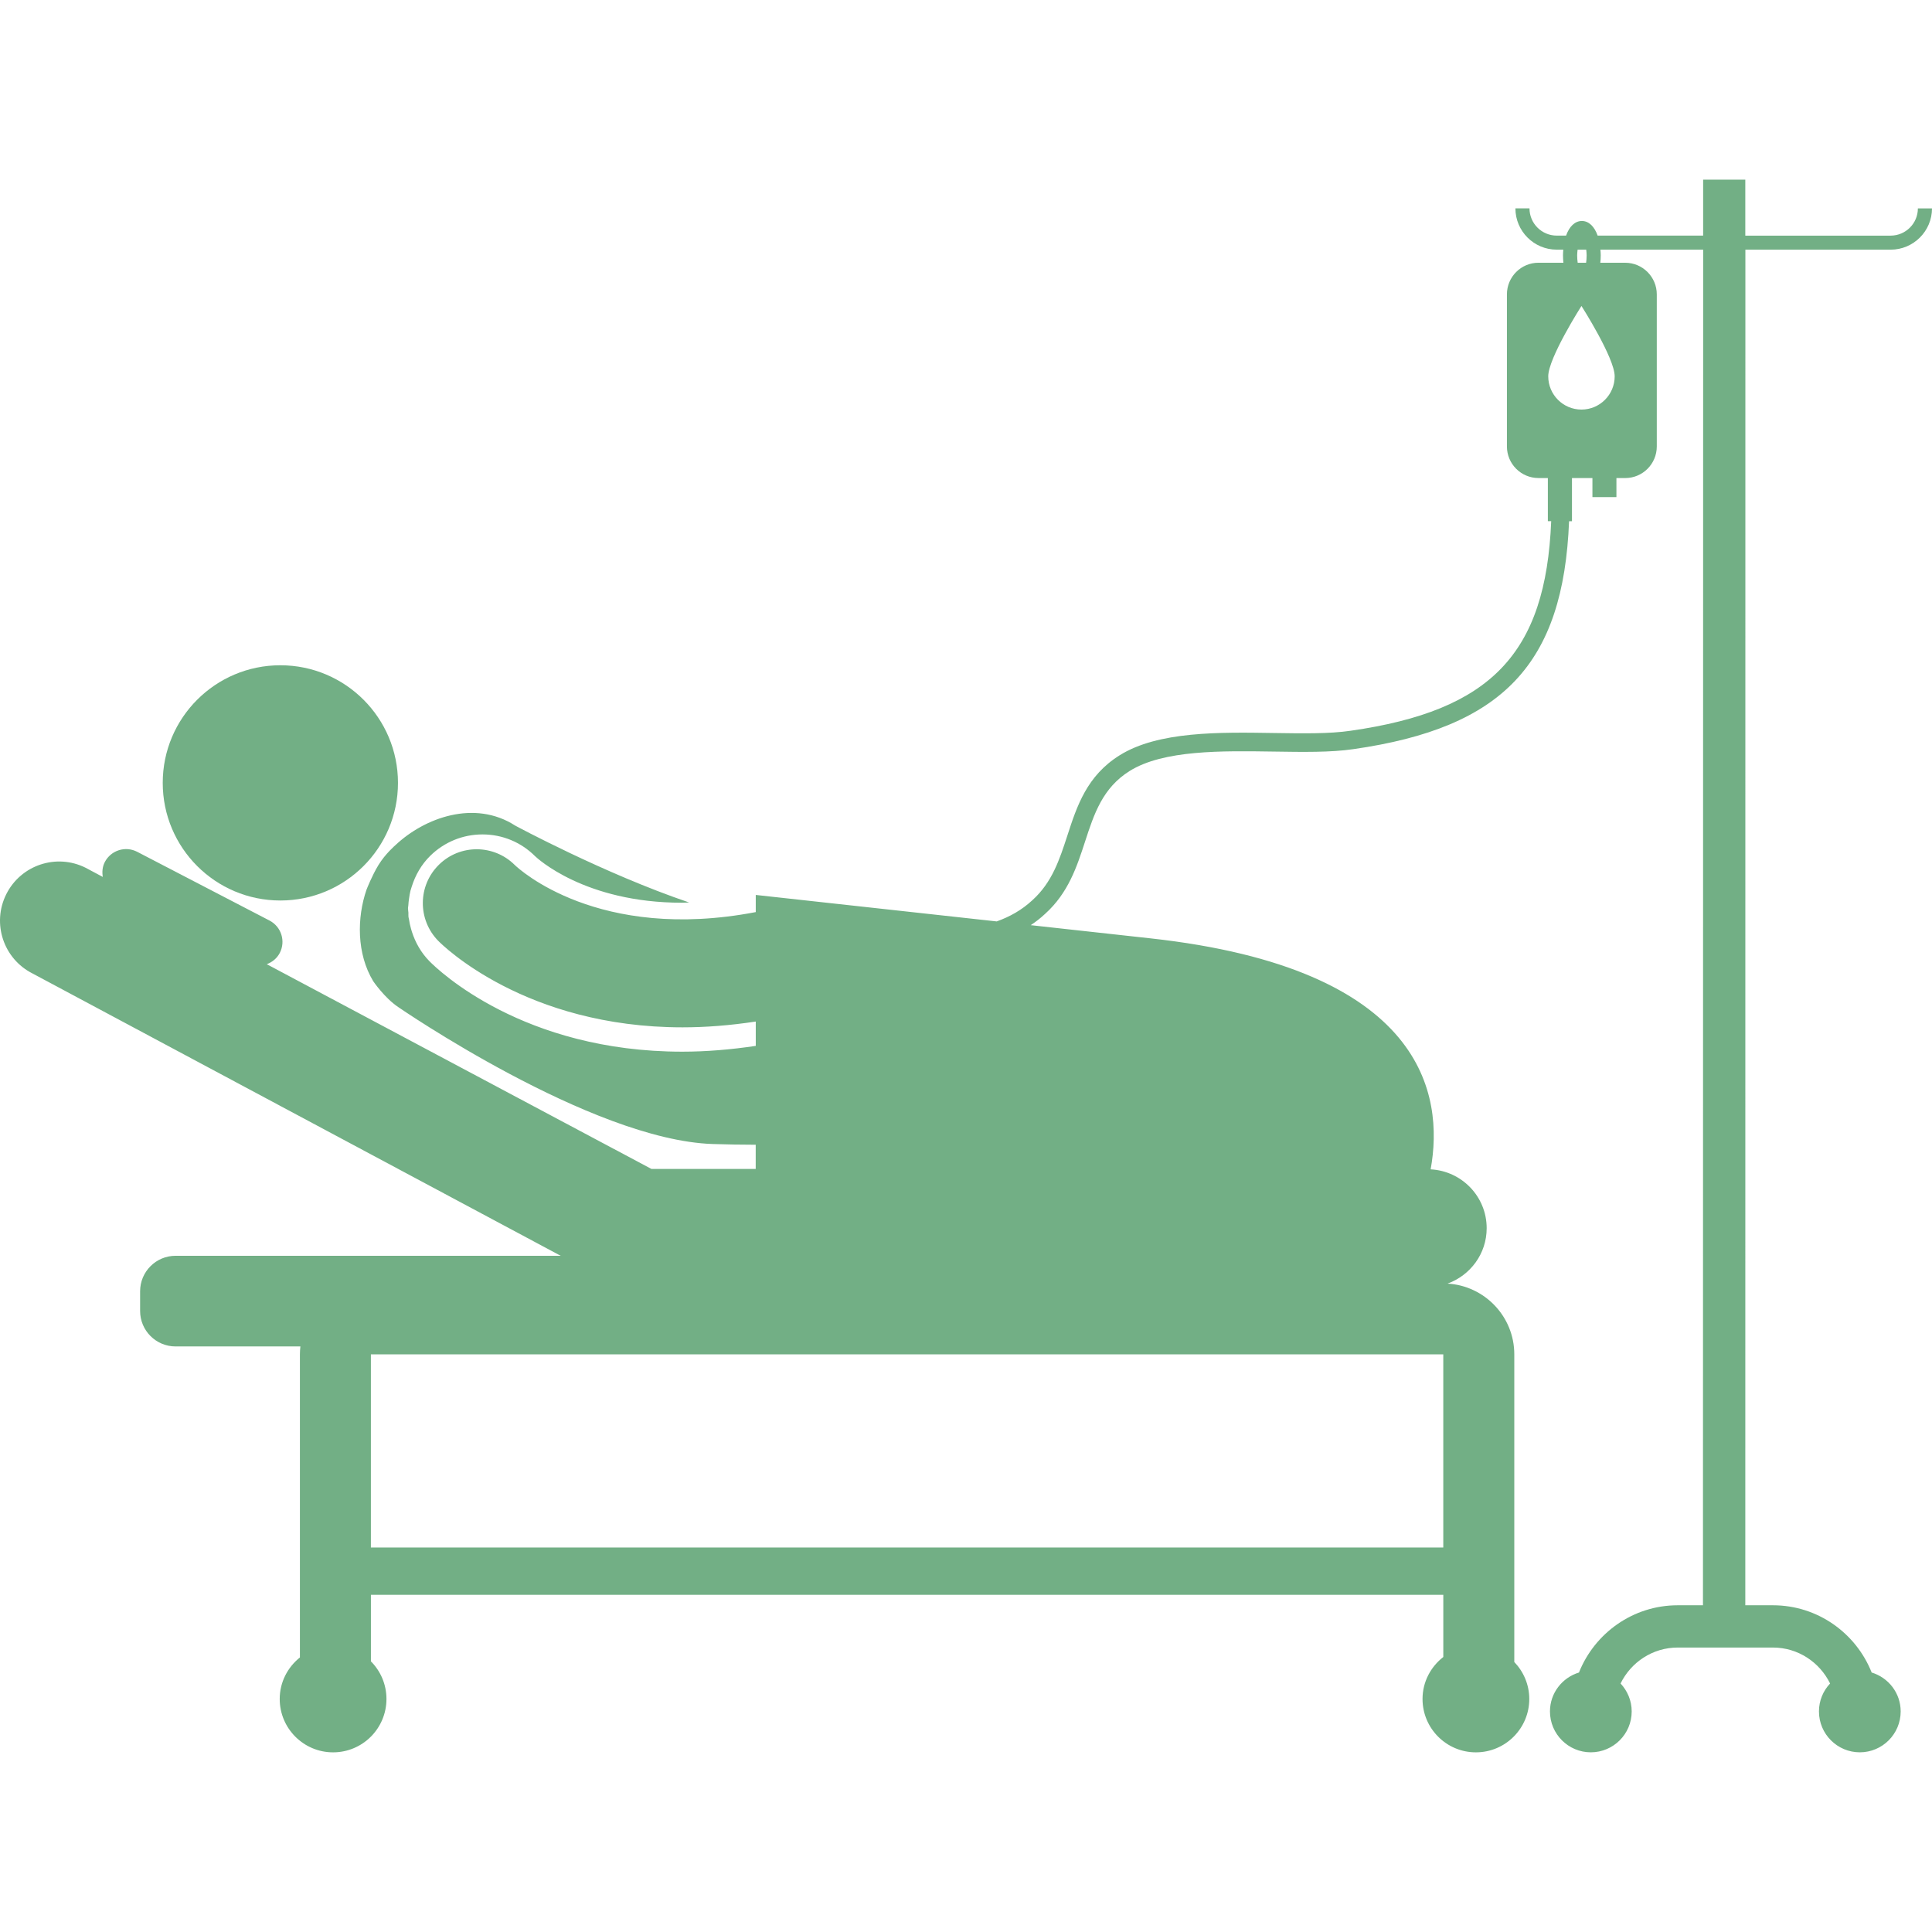 <!DOCTYPE svg PUBLIC "-//W3C//DTD SVG 1.1//EN" "http://www.w3.org/Graphics/SVG/1.1/DTD/svg11.dtd">
<!-- Uploaded to: SVG Repo, www.svgrepo.com, Transformed by: SVG Repo Mixer Tools -->
<svg fill="#72AF85" version="1.1" id="Capa_1" xmlns="http://www.w3.org/2000/svg" xmlns:xlink="http://www.w3.org/1999/xlink" width="64px" height="64px" viewBox="0 0 98.786 98.786" xml:space="preserve">
<g id="SVGRepo_bgCarrier" stroke-width="0"/>
<g id="SVGRepo_tracerCarrier" stroke-linecap="round" stroke-linejoin="round"/>
<g id="SVGRepo_iconCarrier"> <g> <g> <path d="M96.673,12.766c1.164,0,2.113-0.947,2.113-2.111h-0.722c0,0.768-0.623,1.393-1.393,1.393h-7.431V9.186h-2.156v2.861H81.69 c-0.166-0.466-0.451-0.748-0.807-0.748c-0.354,0-0.643,0.282-0.807,0.748h-0.479c-0.767,0-1.392-0.625-1.392-1.393h-0.72 c0,1.164,0.947,2.111,2.11,2.111h0.338c-0.006,0.093-0.015,0.187-0.015,0.285c0,0.134,0.009,0.262,0.021,0.384h-1.274 c-0.893,0-1.614,0.726-1.614,1.617v7.776c0,0.893,0.723,1.616,1.614,1.616h0.479v2.206h0.171 c-0.279,6.772-3.076,9.689-10.258,10.716c-1.083,0.161-2.466,0.137-3.931,0.115c-2.767-0.044-5.906-0.094-7.877,1.139 c-1.679,1.048-2.186,2.602-2.673,4.104c-0.402,1.232-0.781,2.397-1.789,3.306c-0.545,0.507-1.159,0.847-1.824,1.085 c-12.313-1.354-12.32-1.354-12.32-1.354v0.877c-8.062,1.543-12.11-2.202-12.323-2.408c-1.068-1.064-2.798-1.075-3.874-0.017 c-1.088,1.065-1.103,2.811-0.038,3.896c0.211,0.216,4.449,4.422,12.491,4.422c1.166,0,2.418-0.095,3.744-0.297v1.245 c-1.273,0.19-2.532,0.296-3.758,0.296c-8.139,0-12.466-4.156-12.933-4.631c-0.421-0.43-0.713-0.946-0.892-1.503 c-0.019-0.052-0.031-0.105-0.047-0.16c-0.044-0.157-0.08-0.315-0.102-0.479c-0.006-0.041-0.022-0.079-0.026-0.121 c-0.009-0.07,0-0.141-0.003-0.21c-0.004-0.078-0.022-0.152-0.021-0.231c0-0.046,0.013-0.091,0.016-0.137 c0.006-0.125,0.021-0.246,0.039-0.368c0.019-0.131,0.038-0.259,0.07-0.386c0.019-0.07,0.043-0.14,0.065-0.21 c0.186-0.591,0.497-1.137,0.951-1.582c0.717-0.702,1.663-1.09,2.668-1.09c1.015,0,1.971,0.396,2.689,1.113 c0.088,0.084,2.523,2.379,7.505,2.379c0.122,0,0.248-0.008,0.372-0.012c-4.335-1.47-8.893-3.931-8.893-3.931 c-2.07-1.336-4.631-0.414-6.135,1.009c0,0-0.502,0.429-0.855,1.003c-0.336,0.549-0.601,1.235-0.601,1.235l-0.008,0.016 c-0.5,1.445-0.512,3.287,0.34,4.695c0,0,0.576,0.85,1.275,1.319c0,0,9.863,6.797,16.078,7.004 c0.755,0.025,1.485,0.035,2.203,0.037v1.236h-5.333L13.641,49.301c0.275-0.104,0.519-0.295,0.664-0.575 c0.312-0.603,0.078-1.344-0.522-1.656l-6.768-3.516c-0.603-0.313-1.343-0.078-1.656,0.524c-0.126,0.244-0.144,0.508-0.103,0.76 l-0.874-0.466c-1.493-0.749-3.311-0.146-4.06,1.347c-0.749,1.493-0.146,3.31,1.347,4.059l26.999,14.432H8.979 c-1.002,0-1.815,0.813-1.815,1.814v1.008c0,1.002,0.813,1.814,1.815,1.814h6.38c-0.015,0.133-0.024,0.268-0.024,0.402v15.5 c-0.625,0.5-1.033,1.261-1.033,2.123c0,1.506,1.222,2.729,2.729,2.729c1.508,0,2.729-1.223,2.729-2.729 c0-0.752-0.305-1.432-0.795-1.924v-3.402h54.833v3.18c-0.641,0.499-1.062,1.271-1.062,2.146c0,1.506,1.221,2.729,2.729,2.729 c1.507,0,2.729-1.223,2.729-2.729c0-0.734-0.294-1.398-0.766-1.89V69.249c0-1.928-1.511-3.504-3.411-3.617 c1.162-0.422,1.999-1.525,1.999-2.833c0-1.616-1.271-2.925-2.865-3.009c0.691-3.799-0.308-10.27-14.334-11.812 c-2.294-0.252-4.312-0.475-6.113-0.673c0.253-0.17,0.499-0.357,0.731-0.576c1.191-1.072,1.628-2.413,2.05-3.711 c0.458-1.403,0.891-2.729,2.273-3.595c1.734-1.084,4.727-1.033,7.36-0.994c1.505,0.023,2.925,0.047,4.081-0.124 c7.665-1.096,10.74-4.373,11.03-11.655h0.148v-2.206h1.046v0.974h1.227v-0.974h0.448c0.894,0,1.616-0.724,1.616-1.616v-7.776 c0-0.892-0.724-1.617-1.616-1.617h-1.271c0.014-0.122,0.021-0.25,0.021-0.384c0-0.099-0.009-0.192-0.017-0.285h5.254l-0.01,69.314 h-1.291c-2.291,0-4.249,1.43-5.049,3.438c-0.855,0.261-1.483,1.048-1.483,1.99c0,1.153,0.936,2.09,2.088,2.09 c1.155,0,2.091-0.937,2.091-2.09c0-0.556-0.22-1.056-0.569-1.429c0.531-1.084,1.636-1.838,2.924-1.838h4.865 c1.287,0,2.393,0.754,2.924,1.838c-0.352,0.373-0.569,0.873-0.569,1.429c0,1.153,0.935,2.09,2.089,2.09s2.089-0.937,2.089-2.09 c0-0.942-0.627-1.729-1.483-1.99c-0.799-2.01-2.758-3.438-5.048-3.438H89.24l0.004-69.314H96.673z M73.797,69.249v9.877H18.964 v-9.877H73.797z M80.665,12.766h0.441c0.008,0.091,0.021,0.178,0.021,0.285c0,0.142-0.011,0.27-0.027,0.384h-0.43 c-0.016-0.114-0.027-0.242-0.027-0.384C80.643,12.944,80.657,12.857,80.665,12.766z M82.561,19.242c0,0.938-0.761,1.7-1.699,1.7 c-0.938,0-1.698-0.762-1.698-1.7s1.698-3.598,1.698-3.598S82.561,18.304,82.561,19.242z"/> <circle cx="14.335" cy="40.03" r="6.014"/> </g> </g> </g>
</svg>